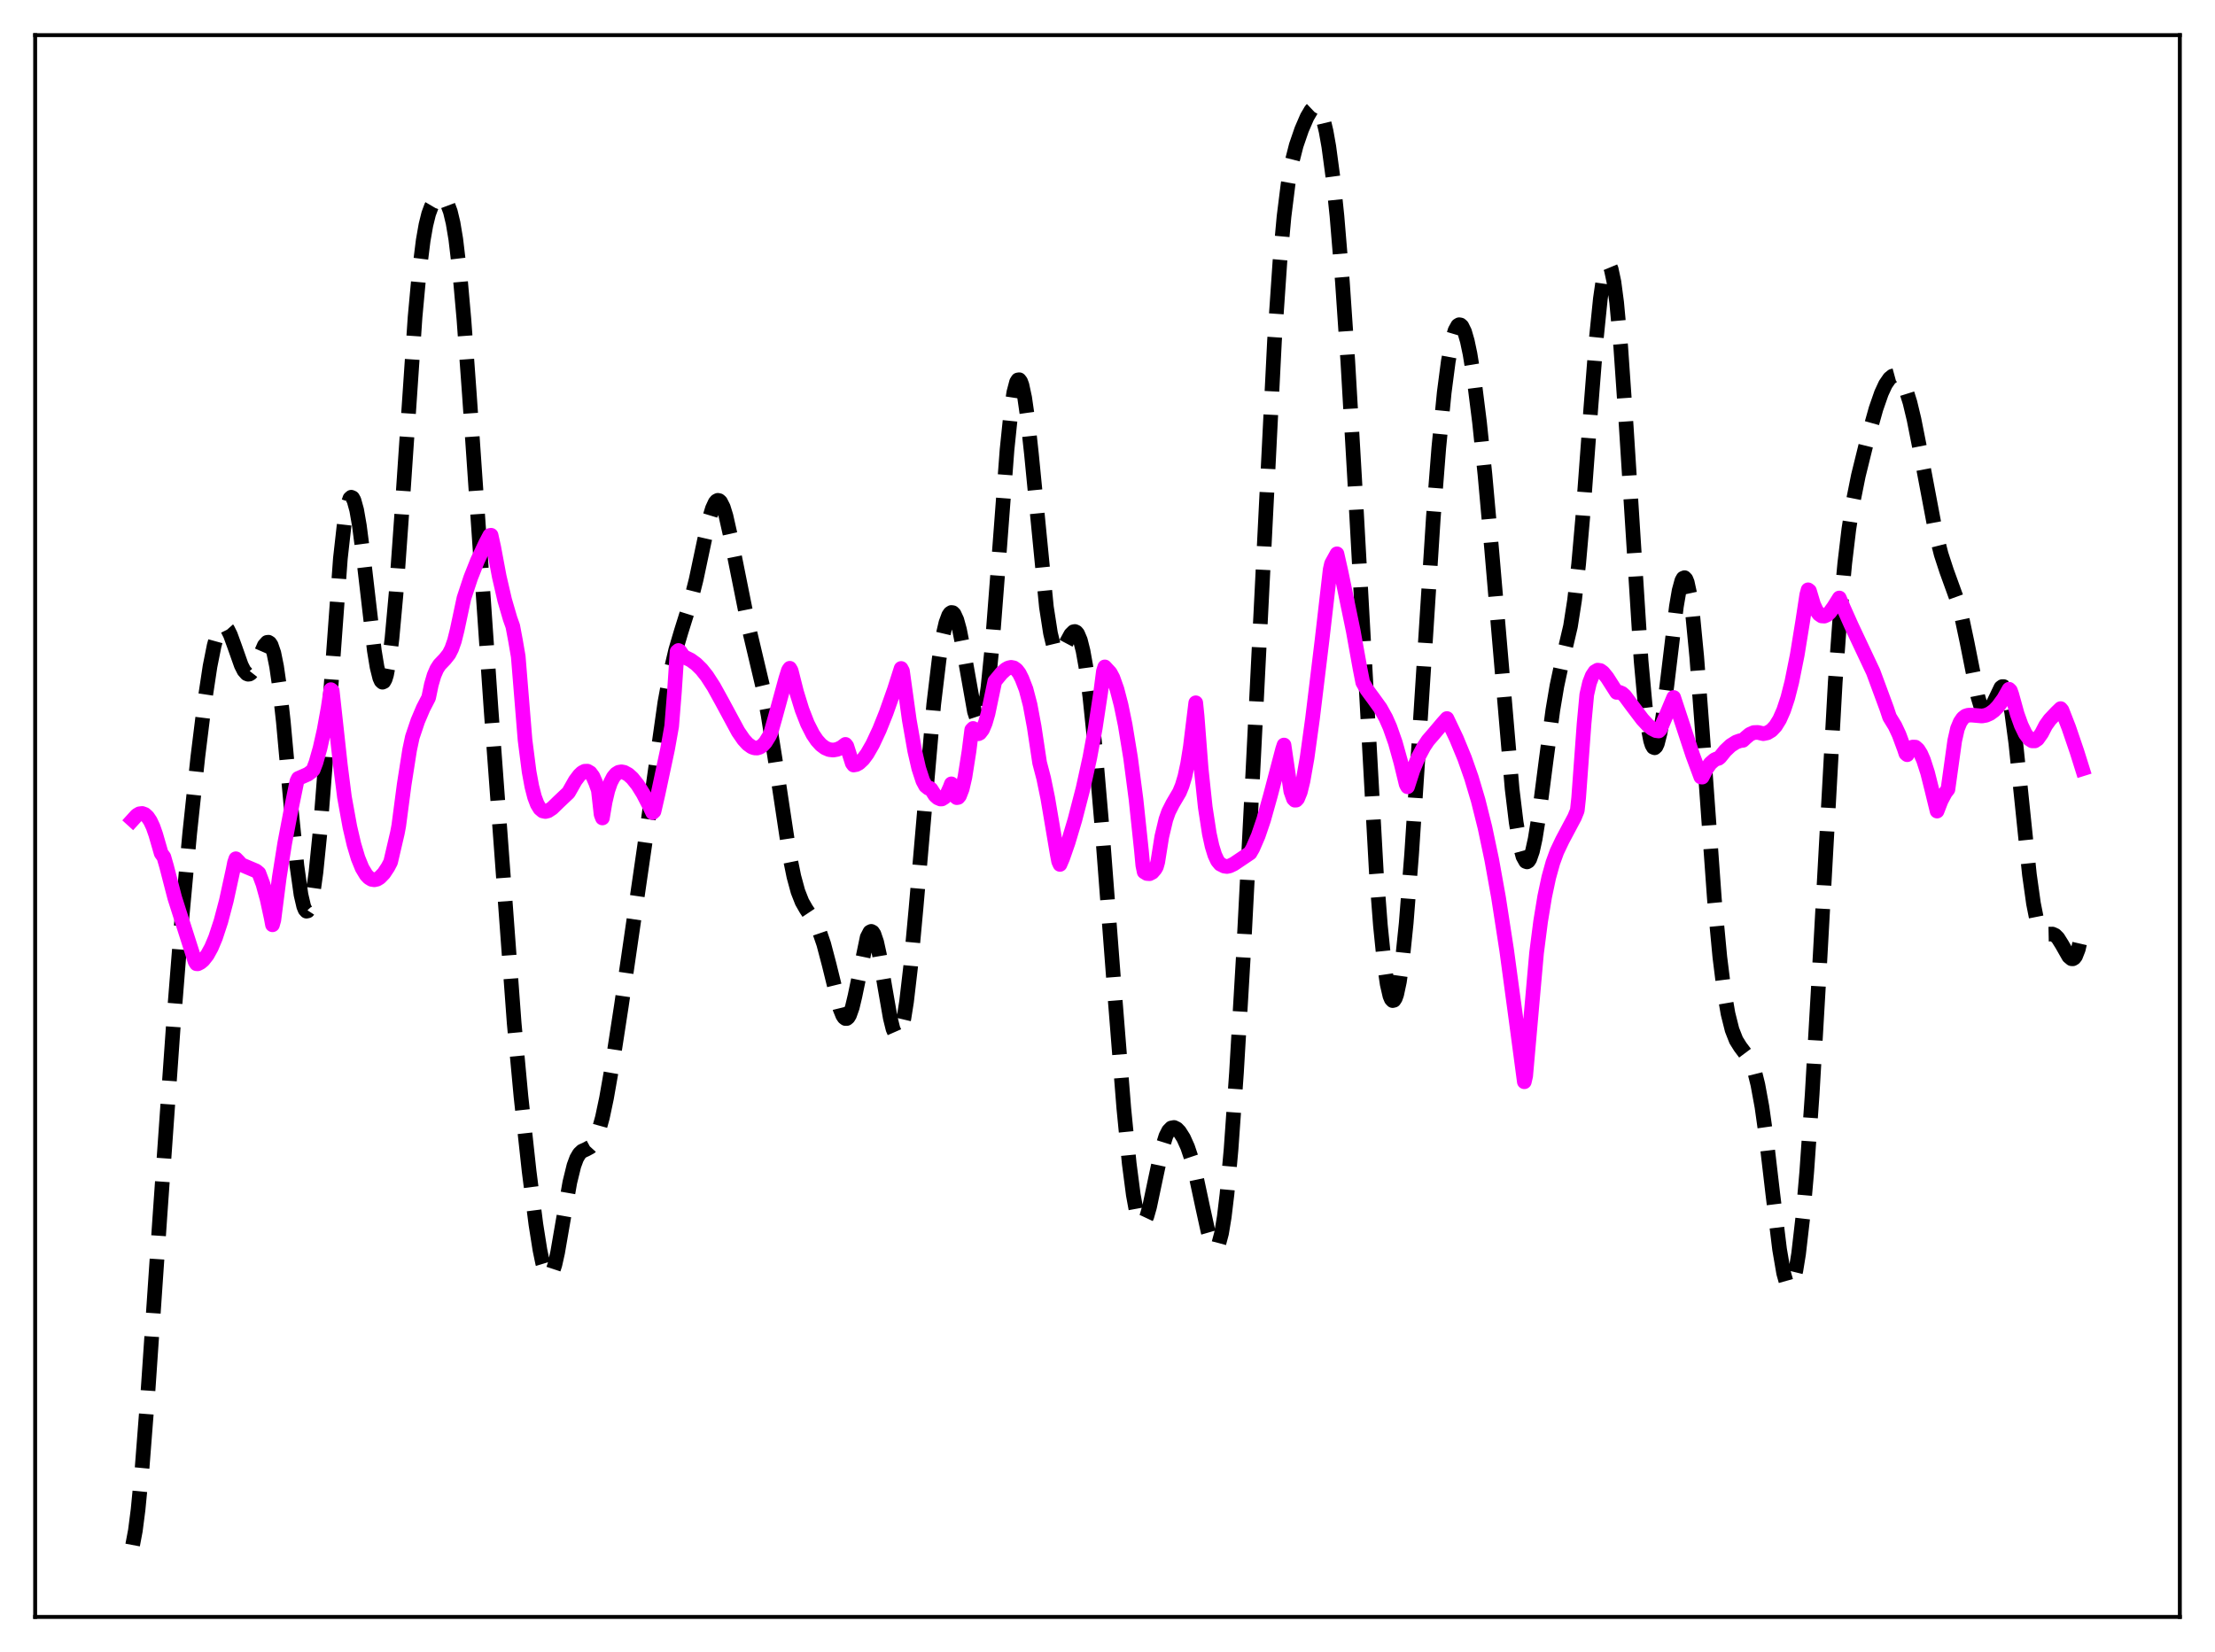 <?xml version="1.0" encoding="utf-8" standalone="no"?>
<!DOCTYPE svg PUBLIC "-//W3C//DTD SVG 1.1//EN"
  "http://www.w3.org/Graphics/SVG/1.1/DTD/svg11.dtd">
<svg xmlns:xlink="http://www.w3.org/1999/xlink" width="453.6pt" height="338.4pt" viewBox="0 0 453.6 338.4" xmlns="http://www.w3.org/2000/svg" version="1.1">
 <defs>
  <style type="text/css">*{stroke-linejoin: round; stroke-linecap: butt}</style>
 </defs>
 <g id="figure_1">
  <g id="patch_1">
   <path d="M 0 338.4 
L 453.6 338.4 
L 453.6 0 
L 0 0 
z
" style="fill: #ffffff"/>
  </g>
  <g id="axes_1">
   <g id="patch_2">
    <path d="M 7.2 331.2 
L 446.4 331.2 
L 446.4 7.2 
L 7.2 7.2 
z
" style="fill: #ffffff"/>
   </g>
   <g id="matplotlib.axis_1"/>
   <g id="matplotlib.axis_2"/>
   <g id="line2d_1">
    <path d="M 27.164 316.473 
L 27.72 313.529 
L 28.276 309.208 
L 29.11 300.573 
L 30.222 286.21 
L 32.725 249.454 
L 35.505 209.936 
L 37.173 188.948 
L 38.842 170.754 
L 40.51 155.075 
L 41.9 143.833 
L 43.012 136.471 
L 43.846 132.285 
L 44.402 130.267 
L 44.959 128.926 
L 45.515 128.278 
L 45.793 128.207 
L 46.071 128.298 
L 46.627 128.923 
L 47.183 130.044 
L 48.017 132.331 
L 49.407 136.266 
L 49.963 137.368 
L 50.519 137.994 
L 50.797 138.105 
L 51.076 138.077 
L 51.354 137.912 
L 51.91 137.201 
L 52.744 135.413 
L 54.134 132.205 
L 54.69 131.583 
L 54.968 131.543 
L 55.246 131.719 
L 55.524 132.135 
L 56.08 133.757 
L 56.636 136.49 
L 57.193 140.323 
L 58.027 147.864 
L 59.695 166.246 
L 60.807 177.35 
L 61.641 183.277 
L 62.197 185.663 
L 62.475 186.333 
L 62.753 186.641 
L 63.031 186.583 
L 63.309 186.157 
L 63.588 185.366 
L 64.144 182.715 
L 64.7 178.716 
L 65.534 170.471 
L 66.646 156.249 
L 69.705 114.382 
L 70.539 106.956 
L 71.095 103.763 
L 71.651 102.099 
L 71.929 101.847 
L 72.207 101.972 
L 72.485 102.464 
L 73.041 104.469 
L 73.597 107.668 
L 74.431 114.125 
L 76.656 133.255 
L 77.212 136.637 
L 77.768 138.869 
L 78.046 139.485 
L 78.324 139.74 
L 78.602 139.62 
L 78.88 139.114 
L 79.158 138.217 
L 79.714 135.256 
L 80.27 130.8 
L 81.104 121.637 
L 82.217 106.02 
L 84.997 64.983 
L 85.831 55.916 
L 86.665 49.237 
L 87.221 46.077 
L 87.777 43.822 
L 88.334 42.309 
L 88.89 41.363 
L 89.446 40.825 
L 90.002 40.593 
L 90.558 40.638 
L 91.114 41.015 
L 91.67 41.857 
L 92.226 43.344 
L 92.782 45.667 
L 93.338 48.989 
L 94.172 56.028 
L 95.007 65.444 
L 96.119 80.761 
L 100.568 145.423 
L 105.294 209.568 
L 106.685 224.586 
L 108.353 239.887 
L 109.743 250.794 
L 110.577 256.064 
L 111.133 258.74 
L 111.689 260.561 
L 111.967 261.111 
L 112.245 261.406 
L 112.523 261.44 
L 112.802 261.214 
L 113.08 260.733 
L 113.636 259.058 
L 114.192 256.571 
L 115.304 250.125 
L 116.694 242.174 
L 117.528 238.778 
L 118.084 237.273 
L 118.64 236.321 
L 119.197 235.795 
L 120.031 235.418 
L 120.865 234.967 
L 121.421 234.352 
L 121.977 233.352 
L 122.533 231.908 
L 123.367 228.89 
L 124.201 224.946 
L 125.314 218.601 
L 127.26 205.94 
L 131.987 173.389 
L 136.157 143.882 
L 137.269 137.858 
L 138.382 133.121 
L 139.494 129.362 
L 141.44 123.149 
L 142.552 118.738 
L 144.221 110.858 
L 145.333 105.991 
L 145.889 104.165 
L 146.445 102.958 
L 146.723 102.624 
L 147.001 102.484 
L 147.279 102.542 
L 147.557 102.8 
L 148.113 103.893 
L 148.669 105.685 
L 149.503 109.387 
L 153.396 128.805 
L 156.177 140.56 
L 157.289 146.432 
L 158.679 155.157 
L 161.737 175.432 
L 162.572 179.537 
L 163.406 182.606 
L 164.24 184.732 
L 165.074 186.195 
L 167.02 189.112 
L 167.854 190.93 
L 168.689 193.371 
L 169.801 197.591 
L 172.025 206.624 
L 172.581 207.998 
L 172.859 208.416 
L 173.137 208.629 
L 173.415 208.624 
L 173.693 208.392 
L 173.971 207.933 
L 174.528 206.36 
L 175.084 204.033 
L 177.586 191.979 
L 178.142 190.909 
L 178.42 190.775 
L 178.698 190.92 
L 178.976 191.343 
L 179.532 192.977 
L 180.088 195.509 
L 181.201 202.135 
L 182.313 208.512 
L 182.869 210.758 
L 183.425 212.025 
L 183.703 212.234 
L 183.981 212.141 
L 184.259 211.739 
L 184.537 211.025 
L 185.093 208.676 
L 185.649 205.164 
L 186.483 198.015 
L 187.596 185.941 
L 191.21 144.295 
L 192.322 135.01 
L 193.157 129.932 
L 193.713 127.56 
L 194.269 126.055 
L 194.547 125.64 
L 194.825 125.452 
L 195.103 125.493 
L 195.381 125.76 
L 195.937 126.955 
L 196.493 128.964 
L 197.327 133.201 
L 199.552 145.743 
L 200.108 147.434 
L 200.386 147.846 
L 200.664 147.931 
L 200.942 147.663 
L 201.22 147.028 
L 201.776 144.621 
L 202.332 140.72 
L 203.166 132.366 
L 204.278 117.967 
L 206.225 92.123 
L 207.059 84.048 
L 207.615 80.38 
L 208.171 78.27 
L 208.449 77.822 
L 208.727 77.78 
L 209.005 78.138 
L 209.283 78.885 
L 209.839 81.47 
L 210.395 85.349 
L 211.229 93.026 
L 214.288 124.323 
L 215.122 129.697 
L 215.678 132.017 
L 216.234 133.337 
L 216.512 133.648 
L 216.79 133.75 
L 217.068 133.666 
L 217.625 133.048 
L 218.459 131.472 
L 219.293 129.945 
L 219.849 129.397 
L 220.127 129.349 
L 220.405 129.482 
L 220.683 129.814 
L 221.239 131.123 
L 221.795 133.337 
L 222.351 136.452 
L 223.185 142.692 
L 224.298 153.453 
L 225.688 169.669 
L 228.19 202.517 
L 230.137 226.97 
L 231.249 238.327 
L 232.083 244.734 
L 232.639 247.768 
L 233.195 249.718 
L 233.473 250.277 
L 233.751 250.56 
L 234.029 250.576 
L 234.307 250.336 
L 234.863 249.156 
L 235.419 247.199 
L 236.532 241.915 
L 237.922 235.397 
L 238.756 232.716 
L 239.312 231.617 
L 239.868 231.048 
L 240.424 230.943 
L 240.98 231.215 
L 241.536 231.787 
L 242.371 233.105 
L 243.205 234.96 
L 244.039 237.44 
L 244.873 240.622 
L 246.263 247.13 
L 247.375 252.206 
L 247.931 254.125 
L 248.488 255.318 
L 248.766 255.574 
L 249.044 255.571 
L 249.322 255.289 
L 249.6 254.711 
L 250.156 252.622 
L 250.712 249.252 
L 251.268 244.612 
L 252.102 235.432 
L 253.214 219.708 
L 254.605 196.069 
L 256.551 158.531 
L 261 69.773 
L 262.112 53.529 
L 262.946 44.374 
L 263.78 37.706 
L 264.614 33.055 
L 265.448 29.778 
L 266.56 26.54 
L 267.673 23.962 
L 268.507 22.547 
L 269.063 22.021 
L 269.341 21.927 
L 269.619 21.965 
L 269.897 22.149 
L 270.453 23 
L 271.009 24.564 
L 271.565 26.894 
L 272.121 30.023 
L 272.955 36.237 
L 273.79 44.263 
L 274.902 57.696 
L 276.014 74.057 
L 277.404 97.995 
L 281.853 178.661 
L 282.687 189.554 
L 283.521 197.774 
L 284.077 201.592 
L 284.633 203.997 
L 284.911 204.657 
L 285.189 204.954 
L 285.468 204.887 
L 285.746 204.459 
L 286.024 203.676 
L 286.58 201.074 
L 287.136 197.159 
L 287.97 189.077 
L 289.082 174.934 
L 290.472 153.744 
L 293.531 105.963 
L 294.643 91.745 
L 295.755 80.399 
L 296.589 74.011 
L 297.423 69.552 
L 297.98 67.676 
L 298.536 66.681 
L 298.814 66.512 
L 299.092 66.557 
L 299.37 66.815 
L 299.926 67.945 
L 300.482 69.857 
L 301.038 72.492 
L 301.872 77.66 
L 302.984 86.501 
L 304.097 97.207 
L 305.487 112.719 
L 309.657 161.555 
L 310.492 168.46 
L 311.326 173.395 
L 311.882 175.446 
L 312.438 176.446 
L 312.716 176.546 
L 312.994 176.38 
L 313.272 175.953 
L 313.828 174.347 
L 314.384 171.819 
L 315.218 166.612 
L 316.609 155.829 
L 317.999 145.443 
L 318.833 140.49 
L 319.667 136.591 
L 321.613 128.286 
L 322.448 122.938 
L 323.282 115.533 
L 324.116 106.043 
L 325.784 83.504 
L 326.896 69.399 
L 327.73 61.195 
L 328.286 57.338 
L 328.843 54.977 
L 329.121 54.395 
L 329.399 54.227 
L 329.677 54.476 
L 329.955 55.146 
L 330.511 57.739 
L 331.067 61.95 
L 331.901 71.021 
L 333.013 87.126 
L 336.072 135.36 
L 336.906 144.484 
L 337.462 148.846 
L 338.018 151.715 
L 338.296 152.578 
L 338.574 153.061 
L 338.852 153.17 
L 339.13 152.916 
L 339.408 152.314 
L 339.964 150.141 
L 340.52 146.848 
L 341.355 140.39 
L 343.301 124.224 
L 343.857 120.975 
L 344.413 118.935 
L 344.691 118.441 
L 344.969 118.327 
L 345.247 118.607 
L 345.525 119.288 
L 346.081 121.85 
L 346.637 125.944 
L 347.472 134.579 
L 348.584 149.349 
L 351.086 184.191 
L 352.198 196.039 
L 353.032 202.733 
L 353.867 207.618 
L 354.701 210.946 
L 355.535 213.071 
L 356.369 214.408 
L 358.315 217.005 
L 358.871 218.235 
L 359.428 219.922 
L 359.984 222.168 
L 360.818 226.711 
L 361.652 232.638 
L 363.042 244.536 
L 364.432 255.912 
L 365.266 260.78 
L 365.823 262.762 
L 366.101 263.321 
L 366.379 263.578 
L 366.657 263.528 
L 366.935 263.168 
L 367.213 262.5 
L 367.769 260.25 
L 368.325 256.823 
L 369.159 249.605 
L 369.993 240.08 
L 371.105 224.167 
L 372.496 200.149 
L 375.832 139.706 
L 376.944 124.398 
L 377.778 115.414 
L 378.613 108.41 
L 379.447 103.005 
L 380.559 97.448 
L 382.227 90.685 
L 384.174 83.731 
L 385.286 80.534 
L 386.12 78.729 
L 386.954 77.514 
L 387.51 77.059 
L 388.066 76.907 
L 388.622 77.077 
L 389.178 77.596 
L 389.734 78.486 
L 390.291 79.766 
L 391.125 82.418 
L 391.959 85.888 
L 393.071 91.493 
L 396.407 109.143 
L 397.52 113.531 
L 398.632 116.938 
L 400.856 123.083 
L 401.69 126.194 
L 402.803 131.449 
L 405.027 142.638 
L 405.583 144.51 
L 406.139 145.684 
L 406.417 145.989 
L 406.695 146.104 
L 406.973 146.039 
L 407.251 145.806 
L 407.807 144.922 
L 409.754 140.842 
L 410.032 140.638 
L 410.31 140.638 
L 410.588 140.867 
L 410.866 141.348 
L 411.422 143.122 
L 411.978 146.007 
L 412.812 152.24 
L 413.924 162.973 
L 415.593 179.121 
L 416.427 185.062 
L 416.983 187.86 
L 417.539 189.736 
L 418.095 190.807 
L 418.651 191.265 
L 419.207 191.349 
L 420.319 191.327 
L 420.875 191.583 
L 421.432 192.138 
L 422.266 193.473 
L 423.656 195.916 
L 424.212 196.382 
L 424.49 196.396 
L 424.768 196.231 
L 425.046 195.863 
L 425.602 194.446 
L 426.158 192.031 
L 426.436 190.431 
L 426.436 190.431 
" clip-path="url(#pb85d3ce603)" style="fill: none; stroke-dasharray: 11.1,4.8; stroke-dashoffset: 0; stroke: #000000; stroke-width: 3"/>
   </g>
   <g id="line2d_2">
    <path d="M 27.164 167.933 
L 27.998 167.016 
L 28.554 166.69 
L 29.11 166.62 
L 29.666 166.821 
L 30.222 167.325 
L 30.778 168.152 
L 31.334 169.337 
L 31.89 170.923 
L 33.003 174.773 
L 33.559 175.541 
L 34.115 177.469 
L 35.783 183.908 
L 39.954 196.963 
L 40.232 197.407 
L 40.51 197.421 
L 41.066 197.138 
L 41.622 196.669 
L 42.456 195.6 
L 43.29 194.078 
L 44.124 192.096 
L 45.237 188.717 
L 46.349 184.504 
L 47.739 178.137 
L 48.017 176.73 
L 48.295 175.901 
L 48.851 176.469 
L 49.407 177.104 
L 52.466 178.399 
L 53.022 178.868 
L 53.856 181.1 
L 54.69 184.131 
L 55.524 187.961 
L 55.802 189.43 
L 56.08 188.45 
L 57.193 179.724 
L 58.305 172.729 
L 59.695 165.421 
L 60.807 160.001 
L 61.085 159.443 
L 63.031 158.59 
L 63.866 157.979 
L 64.144 157.664 
L 64.7 156.211 
L 65.534 153.272 
L 66.368 149.586 
L 67.202 144.965 
L 67.758 141.262 
L 68.036 141.477 
L 69.705 156.728 
L 70.539 163.273 
L 71.651 169.399 
L 72.485 172.973 
L 73.319 175.755 
L 74.153 177.809 
L 74.987 179.199 
L 75.543 179.785 
L 76.1 180.121 
L 76.656 180.213 
L 77.212 180.088 
L 77.768 179.756 
L 78.602 178.894 
L 79.436 177.636 
L 79.992 176.578 
L 81.382 170.61 
L 81.66 169.134 
L 82.773 160.674 
L 83.885 153.598 
L 84.441 150.986 
L 85.553 147.681 
L 86.665 145.059 
L 87.777 142.911 
L 88.334 140.224 
L 88.89 138.332 
L 89.446 137.045 
L 90.002 136.179 
L 91.114 135.016 
L 91.948 133.966 
L 92.504 132.863 
L 93.06 131.28 
L 93.616 129.055 
L 95.007 122.527 
L 96.397 118.32 
L 97.787 114.821 
L 99.455 111.273 
L 100.289 109.684 
L 100.568 109.637 
L 101.124 112.157 
L 102.236 118.096 
L 103.348 122.909 
L 104.46 126.721 
L 105.016 128.285 
L 105.572 131.24 
L 106.128 134.477 
L 107.519 151.572 
L 108.353 158.077 
L 108.909 161.087 
L 109.465 163.256 
L 110.021 164.726 
L 110.577 165.637 
L 111.133 166.106 
L 111.689 166.228 
L 112.245 166.088 
L 113.08 165.539 
L 114.47 164.186 
L 115.86 162.872 
L 116.416 162.352 
L 117.806 159.897 
L 118.64 158.787 
L 119.197 158.259 
L 119.753 157.973 
L 120.309 157.961 
L 120.865 158.287 
L 121.421 159.031 
L 121.977 160.304 
L 122.533 161.851 
L 123.089 166.818 
L 123.367 167.547 
L 123.923 164.257 
L 124.479 161.907 
L 125.036 160.277 
L 125.592 159.197 
L 126.148 158.532 
L 126.704 158.185 
L 127.26 158.09 
L 127.816 158.192 
L 128.65 158.643 
L 129.484 159.39 
L 130.596 160.78 
L 131.709 162.574 
L 133.099 165.27 
L 133.655 166.45 
L 133.933 166.195 
L 134.767 162.567 
L 136.713 153.429 
L 137.548 148.758 
L 138.104 141.838 
L 138.66 133.466 
L 138.938 133.238 
L 139.216 133.389 
L 139.772 134.171 
L 140.05 134.517 
L 141.44 135.198 
L 142.552 136.012 
L 143.665 137.106 
L 144.777 138.508 
L 146.167 140.663 
L 147.835 143.688 
L 151.172 149.869 
L 152.284 151.486 
L 153.118 152.402 
L 153.952 153.004 
L 154.508 153.203 
L 155.064 153.225 
L 155.62 153.047 
L 156.177 152.668 
L 156.733 152.064 
L 157.567 150.72 
L 157.845 150.134 
L 158.679 147.187 
L 160.903 139.055 
L 161.459 137.28 
L 161.737 136.883 
L 162.015 137.366 
L 163.128 141.764 
L 164.24 145.371 
L 165.352 148.228 
L 166.464 150.413 
L 167.298 151.648 
L 168.132 152.569 
L 168.967 153.195 
L 169.801 153.547 
L 170.635 153.643 
L 171.469 153.493 
L 172.303 153.107 
L 173.137 152.475 
L 173.415 152.823 
L 174.528 156.33 
L 174.806 156.703 
L 175.362 156.602 
L 175.918 156.301 
L 176.752 155.52 
L 177.586 154.394 
L 178.698 152.458 
L 180.088 149.48 
L 181.479 146.003 
L 183.147 141.28 
L 184.537 136.922 
L 184.815 137.442 
L 186.205 147.453 
L 187.318 153.773 
L 188.152 157.399 
L 188.986 159.947 
L 189.542 160.98 
L 190.098 161.435 
L 190.376 161.424 
L 190.654 161.631 
L 191.488 162.939 
L 192.044 163.43 
L 192.6 163.667 
L 192.879 163.656 
L 193.435 163.311 
L 193.991 162.535 
L 194.547 161.301 
L 194.825 160.559 
L 195.381 162.595 
L 195.659 163.147 
L 195.937 163.389 
L 196.215 163.341 
L 196.493 163.011 
L 197.049 161.579 
L 197.605 159.173 
L 198.439 153.878 
L 198.995 149.498 
L 199.274 149.208 
L 199.83 150.082 
L 200.108 150.269 
L 200.386 150.296 
L 200.664 150.151 
L 201.22 149.42 
L 201.776 148.084 
L 202.332 146.167 
L 203.166 142.202 
L 203.722 139.556 
L 205.112 137.877 
L 205.947 137.125 
L 206.503 136.811 
L 207.059 136.69 
L 207.615 136.802 
L 208.171 137.195 
L 208.727 137.919 
L 209.283 139.029 
L 210.117 141.181 
L 210.951 144.366 
L 211.786 148.866 
L 212.898 156.239 
L 213.732 159.423 
L 214.566 163.483 
L 216.512 174.994 
L 216.79 176.451 
L 217.068 177.064 
L 217.625 175.764 
L 218.737 172.569 
L 220.127 167.92 
L 221.795 161.484 
L 223.185 155.163 
L 224.298 149.124 
L 225.41 141.767 
L 225.966 137.462 
L 226.244 136.602 
L 227.356 137.808 
L 227.912 138.855 
L 228.746 141.201 
L 229.58 144.411 
L 230.415 148.463 
L 231.527 155.239 
L 232.639 163.721 
L 233.751 174.246 
L 234.029 177.24 
L 234.307 178.585 
L 234.863 178.925 
L 235.419 178.965 
L 235.975 178.679 
L 236.532 178.035 
L 236.81 177.561 
L 237.088 176.587 
L 237.922 171.354 
L 238.756 167.855 
L 239.312 166.279 
L 240.146 164.632 
L 241.536 162.27 
L 242.092 160.915 
L 242.649 159.049 
L 243.205 156.465 
L 243.761 153.001 
L 244.873 143.954 
L 245.151 146.656 
L 245.985 157.492 
L 246.819 165.338 
L 247.653 170.769 
L 248.209 173.307 
L 248.766 175.121 
L 249.322 176.32 
L 249.878 176.991 
L 250.712 177.411 
L 251.268 177.488 
L 251.824 177.372 
L 252.658 176.973 
L 255.995 174.726 
L 256.551 173.765 
L 257.663 171.19 
L 258.775 167.92 
L 260.165 162.953 
L 262.668 153.444 
L 262.946 152.605 
L 264.336 162.079 
L 264.892 163.632 
L 265.17 163.911 
L 265.448 163.892 
L 265.726 163.593 
L 266.282 162.238 
L 266.838 159.971 
L 267.673 155.227 
L 268.785 147.177 
L 270.731 131.142 
L 272.399 116.668 
L 272.677 115.453 
L 273.79 113.439 
L 274.624 117.131 
L 277.126 129.241 
L 278.516 136.957 
L 279.072 139.783 
L 279.907 141.249 
L 281.297 143.132 
L 282.687 145.063 
L 283.799 147.064 
L 284.633 148.958 
L 285.746 152.119 
L 286.858 156.108 
L 287.97 160.678 
L 288.248 161.158 
L 289.36 157.706 
L 290.472 155.038 
L 291.585 152.95 
L 292.419 151.692 
L 293.531 150.409 
L 295.477 148.108 
L 296.311 147.179 
L 298.258 151.272 
L 299.926 155.319 
L 301.316 159.272 
L 302.706 163.944 
L 304.097 169.503 
L 305.487 176.106 
L 306.877 183.844 
L 308.545 194.642 
L 310.492 209.066 
L 312.16 221.583 
L 312.438 220.38 
L 314.662 195.22 
L 315.496 188.738 
L 316.331 183.649 
L 317.165 179.719 
L 317.999 176.721 
L 318.833 174.431 
L 319.945 172.095 
L 322.448 167.386 
L 323.004 166.017 
L 323.282 163.45 
L 324.394 148.227 
L 324.95 142.266 
L 325.506 139.861 
L 326.062 138.426 
L 326.618 137.593 
L 327.174 137.266 
L 327.73 137.348 
L 328.286 137.749 
L 329.121 138.778 
L 331.067 141.822 
L 331.623 141.801 
L 332.179 142.034 
L 332.735 142.531 
L 334.125 144.411 
L 336.35 147.347 
L 337.462 148.546 
L 338.296 149.231 
L 339.13 149.659 
L 339.686 149.728 
L 339.964 149.439 
L 341.633 145.52 
L 342.745 142.862 
L 346.637 154.651 
L 348.306 159.148 
L 348.584 159.178 
L 349.418 157.541 
L 350.252 156.372 
L 351.086 155.645 
L 351.642 155.396 
L 351.92 155.339 
L 352.198 155.131 
L 353.311 153.756 
L 354.423 152.709 
L 355.535 152.006 
L 356.369 151.712 
L 356.925 151.649 
L 357.481 151.125 
L 358.315 150.424 
L 359.149 150.053 
L 359.984 150.023 
L 361.096 150.281 
L 361.93 150.109 
L 362.764 149.609 
L 363.598 148.723 
L 364.432 147.377 
L 365.266 145.49 
L 366.101 142.968 
L 366.935 139.7 
L 368.047 134.154 
L 369.159 127.313 
L 369.993 121.845 
L 370.271 120.812 
L 370.549 121.022 
L 371.383 123.801 
L 371.94 125.011 
L 372.496 125.781 
L 373.052 126.168 
L 373.608 126.201 
L 374.164 125.947 
L 374.72 125.432 
L 375.554 124.27 
L 376.666 122.488 
L 377.5 124.476 
L 379.169 128.22 
L 383.617 137.663 
L 386.398 145.194 
L 386.954 146.877 
L 388.066 148.694 
L 388.9 150.475 
L 390.012 153.481 
L 390.291 154.345 
L 390.569 154.59 
L 391.125 153.503 
L 391.681 153.025 
L 392.237 153.035 
L 392.793 153.527 
L 393.349 154.419 
L 393.905 155.687 
L 394.739 158.266 
L 395.573 161.581 
L 396.686 166.138 
L 397.52 163.979 
L 398.354 162.412 
L 398.91 161.688 
L 400.3 151.706 
L 400.856 149.256 
L 401.412 147.913 
L 401.968 147.098 
L 402.524 146.666 
L 403.081 146.489 
L 403.915 146.487 
L 405.861 146.662 
L 406.695 146.518 
L 407.529 146.149 
L 408.363 145.539 
L 409.198 144.671 
L 410.31 143.142 
L 411.422 141.177 
L 411.7 141.452 
L 411.978 142.229 
L 413.09 146.248 
L 413.924 148.571 
L 414.758 150.297 
L 415.593 151.399 
L 416.149 151.754 
L 416.705 151.762 
L 417.261 151.38 
L 418.095 150.204 
L 418.929 148.588 
L 419.763 147.422 
L 421.154 145.954 
L 421.988 145.146 
L 422.266 145.481 
L 423.656 149.048 
L 425.324 153.94 
L 426.436 157.483 
L 426.436 157.483 
" clip-path="url(#pb85d3ce603)" style="fill: none; stroke: #ff00ff; stroke-width: 3; stroke-linecap: square"/>
   </g>
   <g id="patch_3">
    <path d="M 7.2 331.2 
L 7.2 7.2 
" style="fill: none; stroke: #000000; stroke-width: 0.8; stroke-linejoin: miter; stroke-linecap: square"/>
   </g>
   <g id="patch_4">
    <path d="M 446.4 331.2 
L 446.4 7.2 
" style="fill: none; stroke: #000000; stroke-width: 0.8; stroke-linejoin: miter; stroke-linecap: square"/>
   </g>
   <g id="patch_5">
    <path d="M 7.2 331.2 
L 446.4 331.2 
" style="fill: none; stroke: #000000; stroke-width: 0.8; stroke-linejoin: miter; stroke-linecap: square"/>
   </g>
   <g id="patch_6">
    <path d="M 7.2 7.2 
L 446.4 7.2 
" style="fill: none; stroke: #000000; stroke-width: 0.8; stroke-linejoin: miter; stroke-linecap: square"/>
   </g>
  </g>
 </g>
 <defs>
  <clipPath id="pb85d3ce603">
   <rect x="7.2" y="7.2" width="439.2" height="324"/>
  </clipPath>
 </defs>
</svg>
